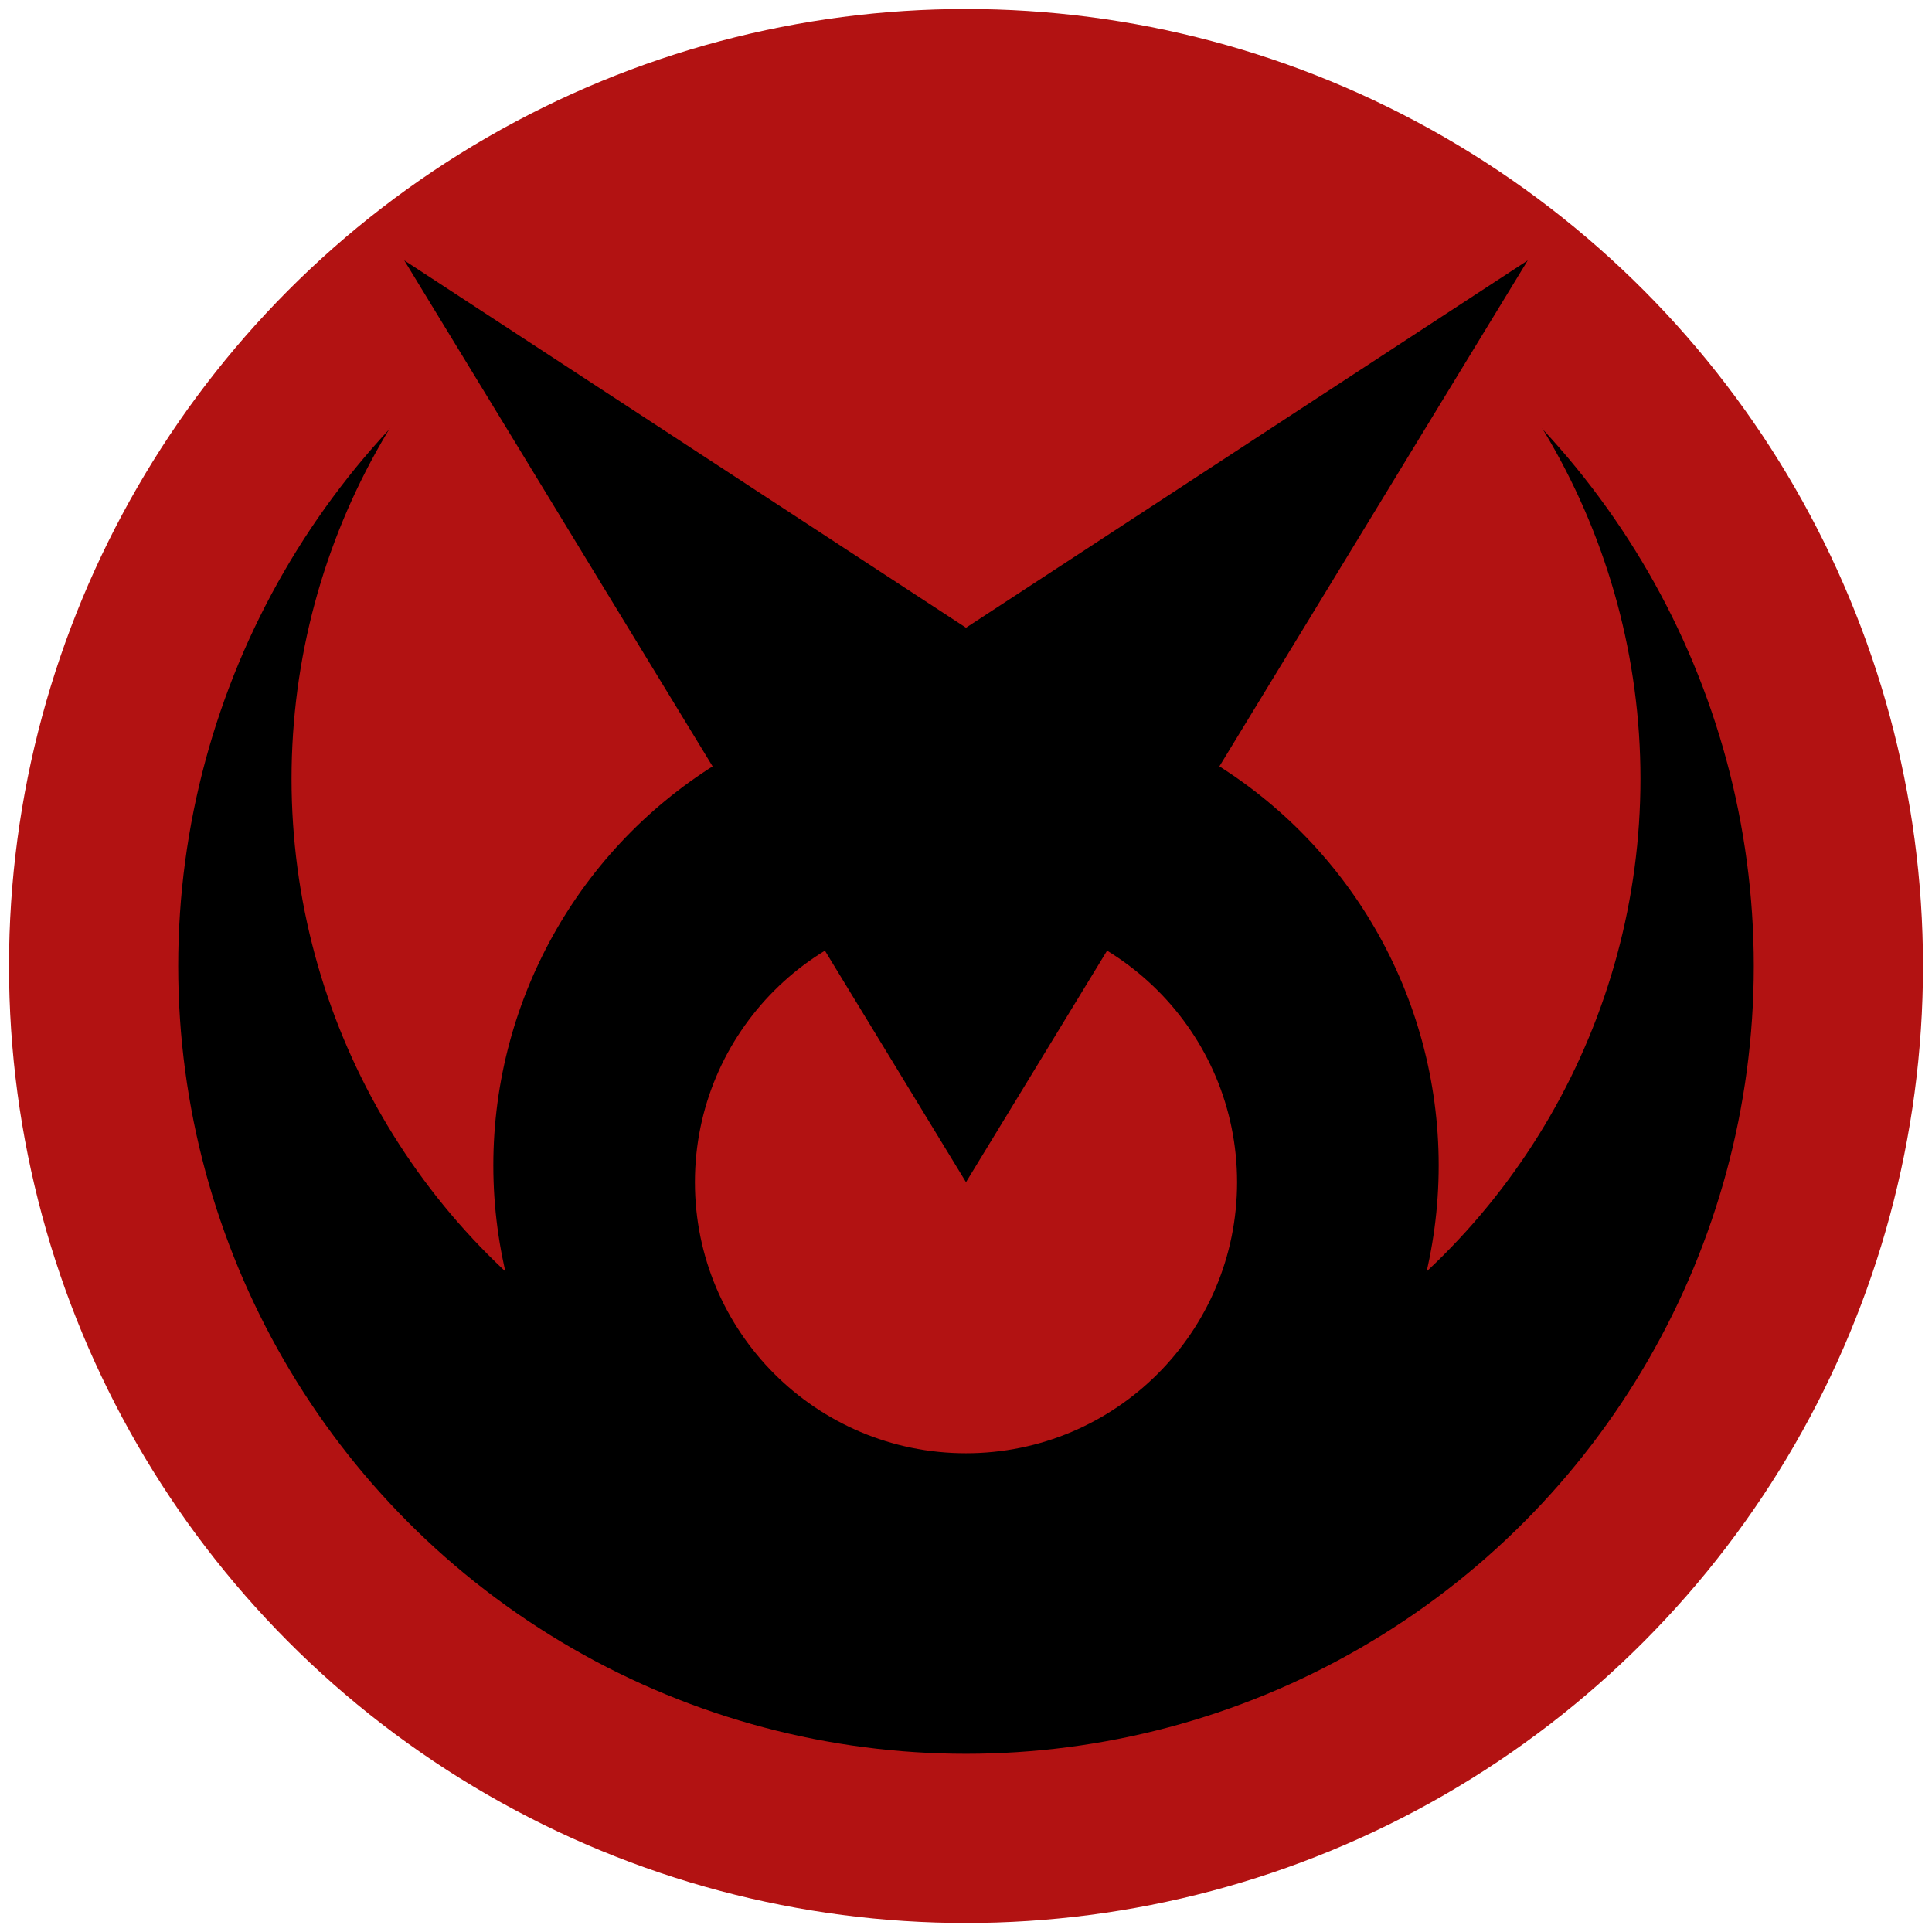 <?xml version="1.0" encoding="UTF-8"?>
<svg id="Layer_1" data-name="Layer 1" xmlns="http://www.w3.org/2000/svg" viewBox="0 0 322 322">
  <defs>
    <style>
      .cls-1 {
        fill: #b21212;
      }
    </style>
  </defs>
  <g>
    <circle class="cls-1" cx="161" cy="161" r="159.5"/>
    <circle cx="161" cy="161" r="131.3"/>
    <circle class="cls-1" cx="161" cy="129.8" r="112.41"/>
  </g>
  <circle cx="161" cy="194.23" r="78.78"/>
  <circle class="cls-1" cx="161" cy="197.03" r="45.18"/>
  <polygon points="161 104.62 67.38 43.4 161 197.03 254.62 43.4 161 104.62"/>
</svg>